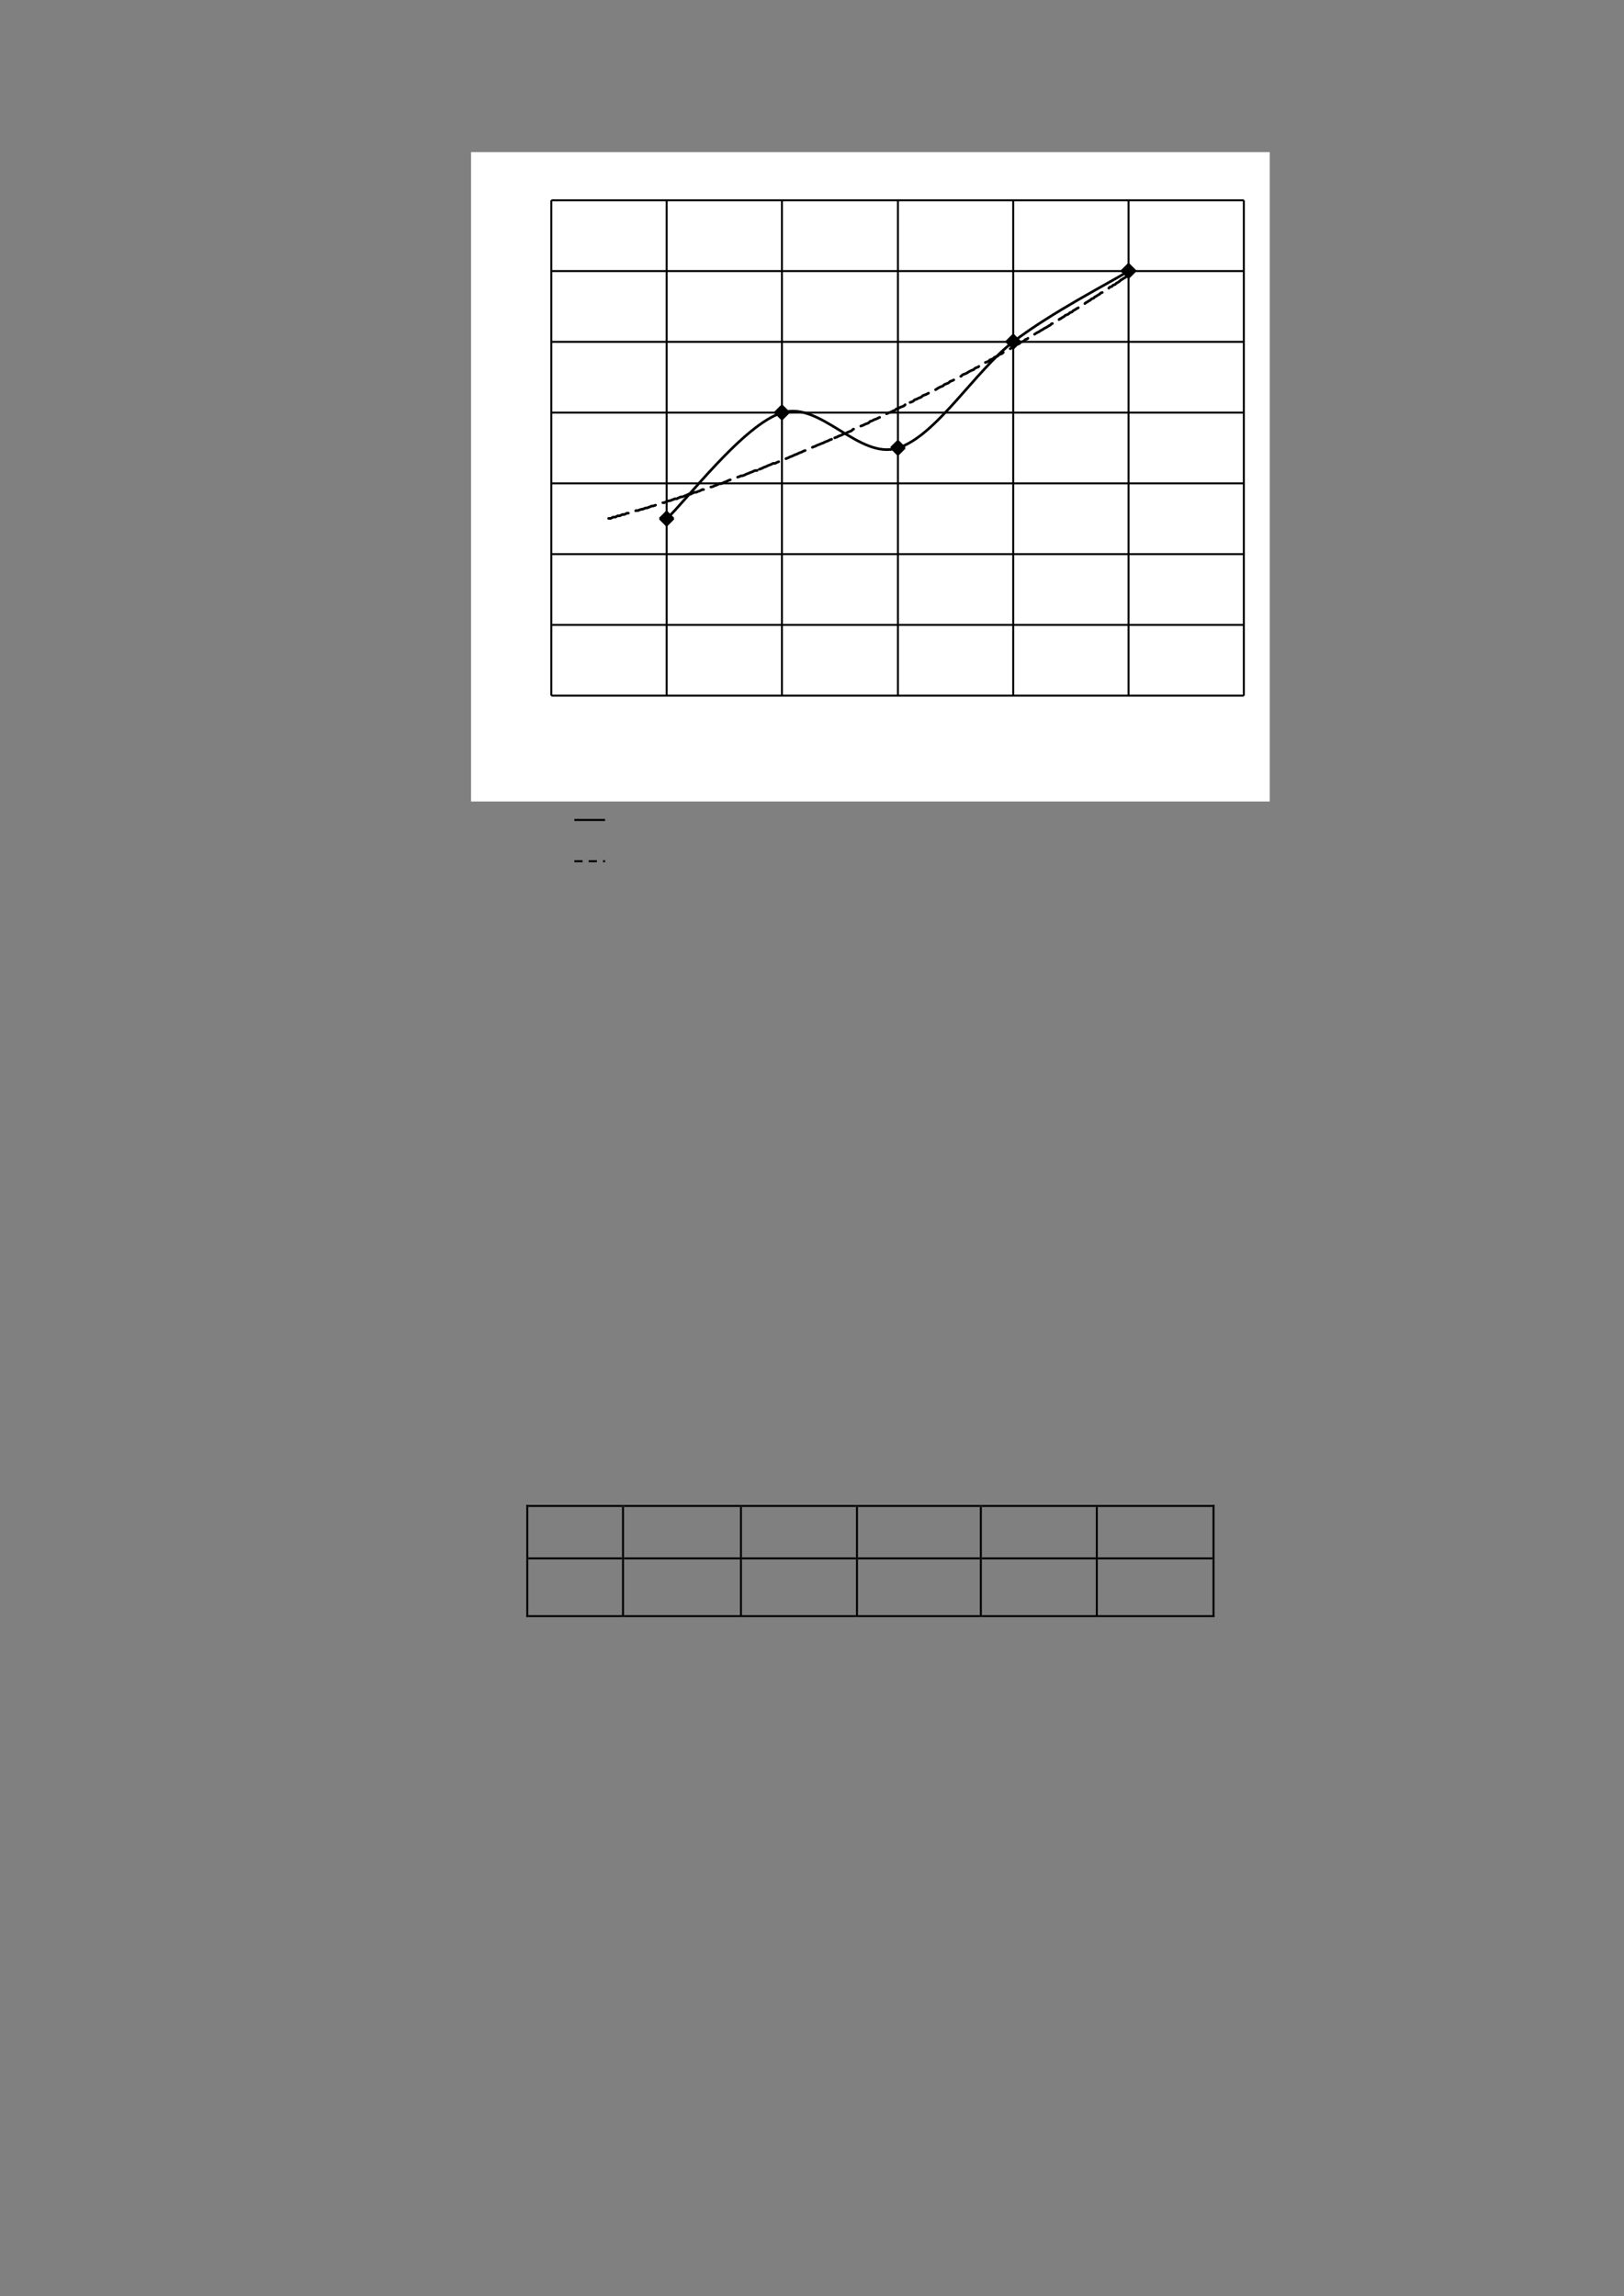 <svg xmlns="http://www.w3.org/2000/svg" xmlns:xlink="http://www.w3.org/1999/xlink" id="body_11" preserveAspectRatio="xMinYMin meet" viewBox="0 0 793 1121"><rect x="0" y="0" width="793" height="1121" fill="#808080" stroke="none"/><defs><clipPath id="1"><path id="" clip-rule="evenodd" transform="matrix(1 0 0 1 0 0)" d="M0 841L0 -0.92L0 -0.92L595.2 -0.92L595.2 -0.92L595.2 841L595.2 841L0 841z" /></clipPath><clipPath id="2"><path id="" clip-rule="evenodd" transform="matrix(1 0 0 1 0 0)" d="M304.92 436.5L357.47 436.5L357.47 436.5L357.47 417.75L357.47 417.75L304.92 417.75z" /></clipPath><clipPath id="3"><path id="" clip-rule="evenodd" transform="matrix(1 0 0 1 0 0)" d="M193.74 570.43L228.09 570.43L228.09 570.43L228.09 551.95L228.09 551.95L193.74 551.95z" /></clipPath><clipPath id="4"><path id="" clip-rule="evenodd" transform="matrix(1 0 0 1 0 0)" d="M193.75 570.42L228.094 570.42L228.094 570.42L228.094 551.94L228.094 551.94L193.75 551.94z" /></clipPath><clipPath id="5"><path id="" clip-rule="evenodd" transform="matrix(1 0 0 1 0 0)" d="M193.75 570.42L228.094 570.42L228.094 570.42L228.094 551.94L228.094 551.94L193.75 551.94z" /></clipPath><clipPath id="6"><path id="" clip-rule="evenodd" transform="matrix(1 0 0 1 0 0)" d="M228.81 570.43L271.29 570.43L271.29 570.43L271.29 551.95L271.29 551.95L228.81 551.95z" /></clipPath><clipPath id="7"><path id="" clip-rule="evenodd" transform="matrix(1 0 0 1 0 0)" d="M228.82 570.42L271.3 570.42L271.3 570.42L271.3 551.94L271.3 551.94L228.82 551.94z" /></clipPath><clipPath id="8"><path id="" clip-rule="evenodd" transform="matrix(1 0 0 1 0 0)" d="M228.82 570.42L271.3 570.42L271.3 570.42L271.3 551.94L271.3 551.94L228.82 551.94z" /></clipPath><clipPath id="9"><path id="" clip-rule="evenodd" transform="matrix(1 0 0 1 0 0)" d="M272.01 570.43L313.8 570.43L313.8 570.43L313.8 551.95L313.8 551.95L272.01 551.95z" /></clipPath><clipPath id="10"><path id="" clip-rule="evenodd" transform="matrix(1 0 0 1 0 0)" d="M272.02 570.42L313.804 570.42L313.804 570.42L313.804 551.94L313.804 551.94L272.02 551.94z" /></clipPath><clipPath id="11"><path id="" clip-rule="evenodd" transform="matrix(1 0 0 1 0 0)" d="M272.02 570.42L313.804 570.42L313.804 570.42L313.804 551.94L313.804 551.94L272.02 551.94z" /></clipPath><clipPath id="12"><path id="" clip-rule="evenodd" transform="matrix(1 0 0 1 0 0)" d="M314.52 570.43L359.19 570.43L359.19 570.43L359.19 551.95L359.19 551.95L314.52 551.95z" /></clipPath><clipPath id="13"><path id="" clip-rule="evenodd" transform="matrix(1 0 0 1 0 0)" d="M314.52 570.42L359.184 570.42L359.184 570.42L359.184 551.94L359.184 551.94L314.52 551.94z" /></clipPath><clipPath id="14"><path id="" clip-rule="evenodd" transform="matrix(1 0 0 1 0 0)" d="M314.52 570.42L359.184 570.42L359.184 570.42L359.184 551.94L359.184 551.94L314.52 551.94z" /></clipPath><clipPath id="15"><path id="" clip-rule="evenodd" transform="matrix(1 0 0 1 0 0)" d="M359.91 570.43L401.67 570.43L401.67 570.43L401.67 551.95L401.67 551.95L359.91 551.95z" /></clipPath><clipPath id="16"><path id="" clip-rule="evenodd" transform="matrix(1 0 0 1 0 0)" d="M359.9 570.42L401.66 570.42L401.66 570.42L401.66 551.94L401.66 551.94L359.9 551.94z" /></clipPath><clipPath id="17"><path id="" clip-rule="evenodd" transform="matrix(1 0 0 1 0 0)" d="M359.9 570.42L401.66 570.42L401.66 570.42L401.66 551.94L401.66 551.94L359.9 551.94z" /></clipPath><clipPath id="18"><path id="" clip-rule="evenodd" transform="matrix(1 0 0 1 0 0)" d="M402.39 570.43L444.18 570.43L444.18 570.43L444.18 551.95L444.18 551.95L402.39 551.95z" /></clipPath><clipPath id="19"><path id="" clip-rule="evenodd" transform="matrix(1 0 0 1 0 0)" d="M402.38 570.42L444.164 570.42L444.164 570.42L444.164 551.94L444.164 551.94L402.38 551.94z" /></clipPath><clipPath id="20"><path id="" clip-rule="evenodd" transform="matrix(1 0 0 1 0 0)" d="M402.38 570.42L444.164 570.42L444.164 570.42L444.164 551.94L444.164 551.94L402.38 551.94z" /></clipPath><clipPath id="21"><path id="" clip-rule="evenodd" transform="matrix(1 0 0 1 0 0)" d="M193.74 591.58L228.09 591.58L228.09 591.58L228.09 571.15L228.09 571.15L193.74 571.15z" /></clipPath><clipPath id="22"><path id="" clip-rule="evenodd" transform="matrix(1 0 0 1 0 0)" d="M193.75 591.57L228.094 591.57L228.094 591.57L228.094 571.146L228.094 571.146L193.75 571.146z" /></clipPath><clipPath id="23"><path id="" clip-rule="evenodd" transform="matrix(1 0 0 1 0 0)" d="M193.75 591.57L228.094 591.57L228.094 591.57L228.094 571.146L228.094 571.146L193.75 571.146z" /></clipPath><clipPath id="24"><path id="" clip-rule="evenodd" transform="matrix(1 0 0 1 0 0)" d="M228.81 591.58L271.29 591.58L271.29 591.58L271.29 571.15L271.29 571.15L228.81 571.15z" /></clipPath><clipPath id="25"><path id="" clip-rule="evenodd" transform="matrix(1 0 0 1 0 0)" d="M228.82 591.57L271.3 591.57L271.3 591.57L271.3 571.146L271.3 571.146L228.82 571.146z" /></clipPath><clipPath id="26"><path id="" clip-rule="evenodd" transform="matrix(1 0 0 1 0 0)" d="M228.82 591.57L271.3 591.57L271.3 591.57L271.3 571.146L271.3 571.146L228.82 571.146z" /></clipPath><clipPath id="27"><path id="" clip-rule="evenodd" transform="matrix(1 0 0 1 0 0)" d="M272.01 591.58L313.8 591.58L313.8 591.58L313.8 571.15L313.8 571.15L272.01 571.15z" /></clipPath><clipPath id="28"><path id="" clip-rule="evenodd" transform="matrix(1 0 0 1 0 0)" d="M272.02 591.57L313.804 591.57L313.804 591.57L313.804 571.146L313.804 571.146L272.02 571.146z" /></clipPath><clipPath id="29"><path id="" clip-rule="evenodd" transform="matrix(1 0 0 1 0 0)" d="M272.02 591.57L313.804 591.57L313.804 591.57L313.804 571.146L313.804 571.146L272.02 571.146z" /></clipPath><clipPath id="30"><path id="" clip-rule="evenodd" transform="matrix(1 0 0 1 0 0)" d="M314.52 591.58L359.19 591.58L359.19 591.58L359.19 571.15L359.19 571.15L314.52 571.15z" /></clipPath><clipPath id="31"><path id="" clip-rule="evenodd" transform="matrix(1 0 0 1 0 0)" d="M314.52 591.57L359.184 591.57L359.184 591.57L359.184 571.146L359.184 571.146L314.52 571.146z" /></clipPath><clipPath id="32"><path id="" clip-rule="evenodd" transform="matrix(1 0 0 1 0 0)" d="M314.52 591.57L359.184 591.57L359.184 591.57L359.184 571.146L359.184 571.146L314.52 571.146z" /></clipPath><clipPath id="33"><path id="" clip-rule="evenodd" transform="matrix(1 0 0 1 0 0)" d="M359.91 591.58L401.67 591.58L401.67 591.58L401.67 571.15L401.67 571.15L359.91 571.15z" /></clipPath><clipPath id="34"><path id="" clip-rule="evenodd" transform="matrix(1 0 0 1 0 0)" d="M359.9 591.57L401.66 591.57L401.66 591.57L401.66 571.146L401.66 571.146L359.9 571.146z" /></clipPath><clipPath id="35"><path id="" clip-rule="evenodd" transform="matrix(1 0 0 1 0 0)" d="M359.9 591.57L401.66 591.57L401.66 591.57L401.66 571.146L401.66 571.146L359.9 571.146z" /></clipPath><clipPath id="36"><path id="" clip-rule="evenodd" transform="matrix(1 0 0 1 0 0)" d="M402.39 591.58L444.18 591.58L444.18 591.58L444.18 571.15L444.18 571.15L402.39 571.15z" /></clipPath><clipPath id="37"><path id="" clip-rule="evenodd" transform="matrix(1 0 0 1 0 0)" d="M402.38 591.57L444.164 591.57L444.164 591.57L444.164 571.146L444.164 571.146L402.38 571.146z" /></clipPath><clipPath id="38"><path id="" clip-rule="evenodd" transform="matrix(1 0 0 1 0 0)" d="M402.38 591.57L444.164 591.57L444.164 591.57L444.164 571.146L444.164 571.146L402.38 571.146z" /></clipPath><clipPath id="39"><path id="" clip-rule="evenodd" transform="matrix(1 0 0 1 0 0)" d="M0 293.56L595.2 293.56L595.2 293.56L595.2 55.72L595.2 55.72L0 55.72z" /></clipPath><clipPath id="40"><path id="" clip-rule="evenodd" transform="matrix(1 0 0 1 0 0)" d="M172.56 293.32L465.12 293.32L465.12 293.32L465.12 55.72L465.12 55.72L172.56 55.72z" /></clipPath><clipPath id="41"><path id="" clip-rule="evenodd" transform="matrix(1 0 0 1 0 0)" d="M172.56 293.32L465.12 293.32L465.12 293.32L465.12 55.72L465.12 55.72L172.56 55.72z" /></clipPath><clipPath id="42"><path id="" clip-rule="evenodd" transform="matrix(1 0 0 1 0 0)" d="M172.56 293.32L465.12 293.32L465.12 293.32L465.12 55.72L465.12 55.72L172.56 55.72z" /></clipPath><clipPath id="43"><path id="" clip-rule="evenodd" transform="matrix(1 0 0 1 0 0)" d="M172.56 293.32L465.12 293.32L465.12 293.32L465.12 55.72L465.12 55.72L172.56 55.72z" /></clipPath><clipPath id="44"><path id="" clip-rule="evenodd" transform="matrix(1 0 0 1 0 0)" d="M172.56 293.32L465.12 293.32L465.12 293.32L465.12 55.72L465.12 55.72L172.56 55.72z" /></clipPath><clipPath id="45"><path id="" clip-rule="evenodd" transform="matrix(1 0 0 1 0 0)" d="M172.56 293.32L465.12 293.32L465.12 293.32L465.12 55.72L465.12 55.72L172.56 55.72z" /></clipPath><clipPath id="46"><path id="" clip-rule="evenodd" transform="matrix(1 0 0 1 0 0)" d="M172.56 293.32L465.12 293.32L465.12 293.32L465.12 55.72L465.12 55.72L172.56 55.72z" /></clipPath><clipPath id="47"><path id="" clip-rule="evenodd" transform="matrix(1 0 0 1 0 0)" d="M172.56 293.32L465.12 293.32L465.12 293.32L465.12 55.72L465.12 55.72L172.56 55.72z" /></clipPath><clipPath id="48"><path id="" clip-rule="evenodd" transform="matrix(1 0 0 1 0 0)" d="M172.56 293.32L465.12 293.32L465.12 293.32L465.12 55.72L465.12 55.72L172.56 55.72z" /></clipPath><clipPath id="49"><path id="" clip-rule="evenodd" transform="matrix(1 0 0 1 0 0)" d="M172.56 293.32L465.12 293.32L465.12 293.32L465.12 55.72L465.12 55.72L172.56 55.72z" /></clipPath><clipPath id="50"><path id="" clip-rule="evenodd" transform="matrix(1 0 0 1 0 0)" d="M172.56 293.32L465.12 293.32L465.12 293.32L465.12 55.72L465.12 55.72L172.56 55.72z" /></clipPath><clipPath id="51"><path id="" clip-rule="evenodd" transform="matrix(1 0 0 1 0 0)" d="M172.56 293.32L465.12 293.32L465.12 293.32L465.12 55.72L465.12 55.72L172.56 55.72z" /></clipPath><clipPath id="52"><path id="" clip-rule="evenodd" transform="matrix(1 0 0 1 0 0)" d="M172.56 293.32L465.12 293.32L465.12 293.32L465.12 55.72L465.12 55.72L172.56 55.72z" /></clipPath><clipPath id="53"><path id="" clip-rule="evenodd" transform="matrix(1 0 0 1 0 0)" d="M172.56 293.32L465.12 293.32L465.12 293.32L465.12 55.72L465.12 55.72L172.56 55.72z" /></clipPath><clipPath id="54"><path id="" clip-rule="evenodd" transform="matrix(1 0 0 1 0 0)" d="M172.56 293.32L465.12 293.32L465.12 293.32L465.12 55.72L465.12 55.72L172.56 55.72z" /></clipPath><clipPath id="55"><path id="" clip-rule="evenodd" transform="matrix(1 0 0 1 0 0)" d="M172.56 293.32L465.12 293.32L465.12 293.32L465.12 55.72L465.12 55.72L172.56 55.72z" /></clipPath><clipPath id="56"><path id="" clip-rule="evenodd" transform="matrix(1 0 0 1 0 0)" d="M172.56 293.32L465.12 293.32L465.12 293.32L465.12 55.72L465.12 55.72L172.56 55.72z" /></clipPath><clipPath id="57"><path id="" clip-rule="evenodd" transform="matrix(1 0 0 1 0 0)" d="M172.56 293.32L465.12 293.32L465.12 293.32L465.12 55.72L465.12 55.72L172.56 55.72z" /></clipPath><clipPath id="58"><path id="" clip-rule="evenodd" transform="matrix(1 0 0 1 0 0)" d="M172.56 293.32L465.12 293.32L465.12 293.32L465.12 55.72L465.12 55.72L172.56 55.72z" /></clipPath></defs><g transform="matrix(1.333 0 0 1.333 0 0)"><g clip-path="url(#1)"><g clip-path="url(#2)"></g><g clip-path="url(#3)"><g clip-path="url(#4)"></g><g clip-path="url(#5)"></g></g><g clip-path="url(#6)"><g clip-path="url(#7)"></g><g clip-path="url(#8)"></g></g><g clip-path="url(#9)"><g clip-path="url(#10)"></g><g clip-path="url(#11)"></g></g><g clip-path="url(#12)"><g clip-path="url(#13)"></g><g clip-path="url(#14)"></g></g><g clip-path="url(#15)"><g clip-path="url(#16)"></g><g clip-path="url(#17)"></g></g><g clip-path="url(#18)"><g clip-path="url(#19)"></g><g clip-path="url(#20)"></g></g><path id="496" transform="matrix(1 0 0 -1 0 841)" d="M192.79 289.06L193.51 289.06L193.51 289.06L193.51 289.78L193.51 289.78L192.79 289.78z" stroke="none" fill="#000000" fill-rule="evenodd" /><path id="497" transform="matrix(1 0 0 -1 0 841)" d="M192.79 289.06L193.51 289.06L193.51 289.06L193.51 289.78L193.51 289.78L192.79 289.78z" stroke="none" fill="#000000" fill-rule="evenodd" /><path id="498" transform="matrix(1 0 0 -1 0 841)" d="M193.51 289.06L227.854 289.06L227.854 289.06L227.854 289.78L227.854 289.78L193.51 289.78z" stroke="none" fill="#000000" fill-rule="evenodd" /><path id="499" transform="matrix(1 0 0 -1 0 841)" d="M227.86 289.06L228.58 289.06L228.58 289.06L228.58 289.78L228.58 289.78L227.86 289.78z" stroke="none" fill="#000000" fill-rule="evenodd" /><path id="500" transform="matrix(1 0 0 -1 0 841)" d="M228.58 289.06L271.06 289.06L271.06 289.06L271.06 289.78L271.06 289.78L228.58 289.78z" stroke="none" fill="#000000" fill-rule="evenodd" /><path id="501" transform="matrix(1 0 0 -1 0 841)" d="M271.06 289.06L271.78 289.06L271.78 289.06L271.78 289.78L271.78 289.78L271.06 289.78z" stroke="none" fill="#000000" fill-rule="evenodd" /><path id="502" transform="matrix(1 0 0 -1 0 841)" d="M271.78 289.06L313.564 289.06L313.564 289.06L313.564 289.78L313.564 289.78L271.78 289.78z" stroke="none" fill="#000000" fill-rule="evenodd" /><path id="503" transform="matrix(1 0 0 -1 0 841)" d="M313.56 289.06L314.28 289.06L314.28 289.06L314.28 289.78L314.28 289.78L313.56 289.78z" stroke="none" fill="#000000" fill-rule="evenodd" /><path id="504" transform="matrix(1 0 0 -1 0 841)" d="M314.28 289.06L358.944 289.06L358.944 289.06L358.944 289.78L358.944 289.78L314.28 289.78z" stroke="none" fill="#000000" fill-rule="evenodd" /><path id="505" transform="matrix(1 0 0 -1 0 841)" d="M358.94 289.06L359.66 289.06L359.66 289.06L359.66 289.78L359.66 289.78L358.94 289.78z" stroke="none" fill="#000000" fill-rule="evenodd" /><path id="506" transform="matrix(1 0 0 -1 0 841)" d="M359.66 289.06L401.42 289.06L401.42 289.06L401.42 289.78L401.42 289.78L359.66 289.78z" stroke="none" fill="#000000" fill-rule="evenodd" /><path id="507" transform="matrix(1 0 0 -1 0 841)" d="M401.42 289.06L402.14 289.06L402.14 289.06L402.14 289.78L402.14 289.78L401.42 289.78z" stroke="none" fill="#000000" fill-rule="evenodd" /><path id="508" transform="matrix(1 0 0 -1 0 841)" d="M402.14 289.06L444.164 289.06L444.164 289.06L444.164 289.78L444.164 289.78L402.14 289.78z" stroke="none" fill="#000000" fill-rule="evenodd" /><path id="509" transform="matrix(1 0 0 -1 0 841)" d="M444.17 289.06L444.89 289.06L444.89 289.06L444.89 289.78L444.89 289.78L444.17 289.78z" stroke="none" fill="#000000" fill-rule="evenodd" /><path id="510" transform="matrix(1 0 0 -1 0 841)" d="M444.17 289.06L444.89 289.06L444.89 289.06L444.89 289.78L444.89 289.78L444.17 289.78z" stroke="none" fill="#000000" fill-rule="evenodd" /><path id="511" transform="matrix(1 0 0 -1 0 841)" d="M192.79 270.58L193.51 270.58L193.51 270.58L193.51 289.06L193.51 289.06L192.79 289.06z" stroke="none" fill="#000000" fill-rule="evenodd" /><path id="512" transform="matrix(1 0 0 -1 0 841)" d="M227.86 270.58L228.58 270.58L228.58 270.58L228.58 289.06L228.58 289.06L227.86 289.06z" stroke="none" fill="#000000" fill-rule="evenodd" /><path id="513" transform="matrix(1 0 0 -1 0 841)" d="M271.06 270.58L271.78 270.58L271.78 270.58L271.78 289.06L271.78 289.06L271.06 289.06z" stroke="none" fill="#000000" fill-rule="evenodd" /><path id="514" transform="matrix(1 0 0 -1 0 841)" d="M313.56 270.58L314.28 270.58L314.28 270.58L314.28 289.06L314.28 289.06L313.56 289.06z" stroke="none" fill="#000000" fill-rule="evenodd" /><path id="515" transform="matrix(1 0 0 -1 0 841)" d="M358.94 270.58L359.66 270.58L359.66 270.58L359.66 289.06L359.66 289.06L358.94 289.06z" stroke="none" fill="#000000" fill-rule="evenodd" /><path id="516" transform="matrix(1 0 0 -1 0 841)" d="M401.42 270.58L402.14 270.58L402.14 270.58L402.14 289.06L402.14 289.06L401.42 289.06z" stroke="none" fill="#000000" fill-rule="evenodd" /><path id="517" transform="matrix(1 0 0 -1 0 841)" d="M444.17 270.58L444.89 270.58L444.89 270.58L444.89 289.06L444.89 289.06L444.17 289.06z" stroke="none" fill="#000000" fill-rule="evenodd" /><g clip-path="url(#21)"><g clip-path="url(#22)"></g><g clip-path="url(#23)"></g></g><g clip-path="url(#24)"><g clip-path="url(#25)"></g><g clip-path="url(#26)"></g></g><g clip-path="url(#27)"><g clip-path="url(#28)"></g><g clip-path="url(#29)"></g></g><g clip-path="url(#30)"><g clip-path="url(#31)"></g><g clip-path="url(#32)"></g></g><g clip-path="url(#33)"><g clip-path="url(#34)"></g><g clip-path="url(#35)"></g></g><g clip-path="url(#36)"><g clip-path="url(#37)"></g><g clip-path="url(#38)"></g></g><path id="530" transform="matrix(1 0 0 -1 0 841)" d="M192.79 269.86L193.51 269.86L193.51 269.86L193.51 270.58L193.51 270.58L192.79 270.58z" stroke="none" fill="#000000" fill-rule="evenodd" /><path id="531" transform="matrix(1 0 0 -1 0 841)" d="M193.51 269.86L227.854 269.86L227.854 269.86L227.854 270.58L227.854 270.58L193.51 270.58z" stroke="none" fill="#000000" fill-rule="evenodd" /><path id="532" transform="matrix(1 0 0 -1 0 841)" d="M227.86 269.86L228.58 269.86L228.58 269.86L228.58 270.58L228.58 270.58L227.86 270.58z" stroke="none" fill="#000000" fill-rule="evenodd" /><path id="533" transform="matrix(1 0 0 -1 0 841)" d="M228.58 269.86L271.06 269.86L271.06 269.86L271.06 270.58L271.06 270.58L228.58 270.58z" stroke="none" fill="#000000" fill-rule="evenodd" /><path id="534" transform="matrix(1 0 0 -1 0 841)" d="M271.06 269.86L271.78 269.86L271.78 269.86L271.78 270.58L271.78 270.58L271.06 270.58z" stroke="none" fill="#000000" fill-rule="evenodd" /><path id="535" transform="matrix(1 0 0 -1 0 841)" d="M271.78 269.86L313.564 269.86L313.564 269.86L313.564 270.58L313.564 270.58L271.78 270.58z" stroke="none" fill="#000000" fill-rule="evenodd" /><path id="536" transform="matrix(1 0 0 -1 0 841)" d="M313.56 269.86L314.28 269.86L314.28 269.86L314.28 270.58L314.28 270.58L313.56 270.58z" stroke="none" fill="#000000" fill-rule="evenodd" /><path id="537" transform="matrix(1 0 0 -1 0 841)" d="M314.28 269.86L358.944 269.86L358.944 269.86L358.944 270.58L358.944 270.58L314.28 270.58z" stroke="none" fill="#000000" fill-rule="evenodd" /><path id="538" transform="matrix(1 0 0 -1 0 841)" d="M358.94 269.86L359.66 269.86L359.66 269.86L359.66 270.58L359.66 270.58L358.94 270.58z" stroke="none" fill="#000000" fill-rule="evenodd" /><path id="539" transform="matrix(1 0 0 -1 0 841)" d="M359.66 269.86L401.42 269.86L401.42 269.86L401.42 270.58L401.42 270.58L359.66 270.58z" stroke="none" fill="#000000" fill-rule="evenodd" /><path id="540" transform="matrix(1 0 0 -1 0 841)" d="M401.42 269.86L402.14 269.86L402.14 269.86L402.14 270.58L402.14 270.58L401.42 270.58z" stroke="none" fill="#000000" fill-rule="evenodd" /><path id="541" transform="matrix(1 0 0 -1 0 841)" d="M402.14 269.86L444.164 269.86L444.164 269.86L444.164 270.58L444.164 270.58L402.14 270.58z" stroke="none" fill="#000000" fill-rule="evenodd" /><path id="542" transform="matrix(1 0 0 -1 0 841)" d="M444.17 269.86L444.89 269.86L444.89 269.86L444.89 270.58L444.89 270.58L444.17 270.58z" stroke="none" fill="#000000" fill-rule="evenodd" /><path id="543" transform="matrix(1 0 0 -1 0 841)" d="M192.79 249.43L193.51 249.43L193.51 249.43L193.51 269.854L193.51 269.854L192.79 269.854z" stroke="none" fill="#000000" fill-rule="evenodd" /><path id="544" transform="matrix(1 0 0 -1 0 841)" d="M192.79 248.71L193.51 248.71L193.51 248.71L193.51 249.43L193.51 249.43L192.79 249.43z" stroke="none" fill="#000000" fill-rule="evenodd" /><path id="545" transform="matrix(1 0 0 -1 0 841)" d="M192.79 248.71L193.51 248.71L193.51 248.71L193.51 249.43L193.51 249.43L192.79 249.43z" stroke="none" fill="#000000" fill-rule="evenodd" /><path id="546" transform="matrix(1 0 0 -1 0 841)" d="M193.51 248.71L227.854 248.71L227.854 248.71L227.854 249.43L227.854 249.43L193.51 249.43z" stroke="none" fill="#000000" fill-rule="evenodd" /><path id="547" transform="matrix(1 0 0 -1 0 841)" d="M227.86 249.43L228.58 249.43L228.58 249.43L228.58 269.854L228.58 269.854L227.86 269.854z" stroke="none" fill="#000000" fill-rule="evenodd" /><path id="548" transform="matrix(1 0 0 -1 0 841)" d="M227.86 248.71L228.58 248.71L228.58 248.71L228.58 249.43L228.58 249.43L227.86 249.43z" stroke="none" fill="#000000" fill-rule="evenodd" /><path id="549" transform="matrix(1 0 0 -1 0 841)" d="M228.58 248.71L271.06 248.71L271.06 248.71L271.06 249.43L271.06 249.43L228.58 249.43z" stroke="none" fill="#000000" fill-rule="evenodd" /><path id="550" transform="matrix(1 0 0 -1 0 841)" d="M271.06 249.43L271.78 249.43L271.78 249.43L271.78 269.854L271.78 269.854L271.06 269.854z" stroke="none" fill="#000000" fill-rule="evenodd" /><path id="551" transform="matrix(1 0 0 -1 0 841)" d="M271.06 248.71L271.78 248.71L271.78 248.71L271.78 249.43L271.78 249.43L271.06 249.43z" stroke="none" fill="#000000" fill-rule="evenodd" /><path id="552" transform="matrix(1 0 0 -1 0 841)" d="M271.78 248.71L313.564 248.71L313.564 248.71L313.564 249.43L313.564 249.43L271.78 249.43z" stroke="none" fill="#000000" fill-rule="evenodd" /><path id="553" transform="matrix(1 0 0 -1 0 841)" d="M313.56 249.43L314.28 249.43L314.28 249.43L314.28 269.854L314.28 269.854L313.56 269.854z" stroke="none" fill="#000000" fill-rule="evenodd" /><path id="554" transform="matrix(1 0 0 -1 0 841)" d="M313.56 248.71L314.28 248.71L314.28 248.71L314.28 249.43L314.28 249.43L313.56 249.43z" stroke="none" fill="#000000" fill-rule="evenodd" /><path id="555" transform="matrix(1 0 0 -1 0 841)" d="M314.28 248.71L358.944 248.71L358.944 248.71L358.944 249.43L358.944 249.43L314.28 249.43z" stroke="none" fill="#000000" fill-rule="evenodd" /><path id="556" transform="matrix(1 0 0 -1 0 841)" d="M358.94 249.43L359.66 249.43L359.66 249.43L359.66 269.854L359.66 269.854L358.94 269.854z" stroke="none" fill="#000000" fill-rule="evenodd" /><path id="557" transform="matrix(1 0 0 -1 0 841)" d="M358.94 248.71L359.66 248.71L359.66 248.71L359.66 249.43L359.66 249.43L358.94 249.43z" stroke="none" fill="#000000" fill-rule="evenodd" /><path id="558" transform="matrix(1 0 0 -1 0 841)" d="M359.66 248.71L401.42 248.71L401.42 248.71L401.42 249.43L401.42 249.43L359.66 249.43z" stroke="none" fill="#000000" fill-rule="evenodd" /><path id="559" transform="matrix(1 0 0 -1 0 841)" d="M401.42 249.43L402.14 249.43L402.14 249.43L402.14 269.854L402.14 269.854L401.42 269.854z" stroke="none" fill="#000000" fill-rule="evenodd" /><path id="560" transform="matrix(1 0 0 -1 0 841)" d="M401.42 248.71L402.14 248.71L402.14 248.71L402.14 249.43L402.14 249.43L401.42 249.43z" stroke="none" fill="#000000" fill-rule="evenodd" /><path id="561" transform="matrix(1 0 0 -1 0 841)" d="M402.14 248.71L444.164 248.71L444.164 248.71L444.164 249.43L444.164 249.43L402.14 249.43z" stroke="none" fill="#000000" fill-rule="evenodd" /><path id="562" transform="matrix(1 0 0 -1 0 841)" d="M444.17 249.43L444.89 249.43L444.89 249.43L444.89 269.854L444.89 269.854L444.17 269.854z" stroke="none" fill="#000000" fill-rule="evenodd" /><path id="563" transform="matrix(1 0 0 -1 0 841)" d="M444.17 248.71L444.89 248.71L444.89 248.71L444.89 249.43L444.89 249.43L444.17 249.43z" stroke="none" fill="#000000" fill-rule="evenodd" /><path id="564" transform="matrix(1 0 0 -1 0 841)" d="M444.17 248.71L444.89 248.71L444.89 248.71L444.89 249.43L444.89 249.43L444.17 249.43z" stroke="none" fill="#000000" fill-rule="evenodd" /><g clip-path="url(#39)"><path id="565" transform="matrix(1 0 0 -1 0 841)" d="M172.56 547.44L465.12 547.44L465.12 547.44L465.12 785.28L465.12 785.28L172.56 785.28z" stroke="none" fill="#FFFFFF" fill-rule="evenodd" /></g><path id="566" transform="matrix(1 0 0 -1 0 841)" d="M201.96 767.64L455.64 767.64M201.96 741.72L455.64 741.72M201.96 715.8L455.64 715.8M201.96 689.88L455.64 689.88M201.96 663.96L455.64 663.96M201.96 638.04L455.64 638.04M201.96 612.12L455.64 612.12" stroke="#000000" stroke-width="0.72" fill="none" /><path id="567" transform="matrix(1 0 0 -1 0 841)" d="M455.64 767.64L455.64 586.2M413.4 767.64L413.4 586.2M371.16 767.64L371.16 586.2M328.92 767.64L328.92 586.2M286.44 767.64L286.44 586.2M244.2 767.64L244.2 586.2" stroke="#000000" stroke-width="0.72" fill="none" /><path id="568" transform="matrix(1 0 0 -1 0 841)" d="M201.96 586.2L201.96 767.64" stroke="#000000" stroke-width="0.72" fill="none" /><path id="569" transform="matrix(1 0 0 -1 0 841)" d="M201.96 586.2L455.64 586.2" stroke="#000000" stroke-width="0.72" fill="none" /><path id="570" transform="matrix(1 0 0 -1 0 841)" d="M244.17 650.95C 251.22 657.43 272.38 685.53 286.49 689.85C 300.59 694.17 314.7 672.56 328.8 676.88C 342.91 681.2 357.01 704.97 371.12 715.78C 385.22 726.58 406.38 737.39 413.43 741.71" stroke="#000000" stroke-width="0.96" stroke-linecap="round" fill="none" /><path id="571" transform="matrix(1 0 0 -1 0 841)" d="M244.2 653.58L244.2 653.7L244.2 653.58L246.72 651.06L246.84 651.06L246.72 651.06L244.2 648.54L244.2 648.42L244.2 648.54L241.68 651.06L241.56 651.06L241.68 651.06z" stroke="none" fill="#000000" fill-rule="nonzero" /><path id="572" transform="matrix(1 0 0 -1 0 841)" d="M244.2 653.58L244.2 653.7L244.2 653.7L244.2 653.58L244.2 653.58L246.72 651.06L246.72 651.06L246.84 651.06L246.84 651.06L246.72 651.06L246.72 651.06L244.2 648.54L244.2 648.54L244.2 648.42L244.2 648.42L244.2 648.54L244.2 648.54L241.68 651.06L241.68 651.06L241.56 651.06L241.56 651.06L241.68 651.06z" stroke="#000000" stroke-width="0.75" fill="none" /><path id="573" transform="matrix(1 0 0 -1 0 841)" d="M286.44 692.46L286.44 692.58L286.44 692.46L288.96 689.94L289.08 689.94L288.96 689.94L286.44 687.42L286.44 687.3L286.44 687.42L283.92 689.94L283.8 689.94L283.92 689.94z" stroke="none" fill="#000000" fill-rule="nonzero" /><path id="574" transform="matrix(1 0 0 -1 0 841)" d="M286.44 692.46L286.44 692.58L286.44 692.58L286.44 692.46L286.44 692.46L288.96 689.94L288.96 689.94L289.08 689.94L289.08 689.94L288.96 689.94L288.96 689.94L286.44 687.42L286.44 687.42L286.44 687.3L286.44 687.3L286.44 687.42L286.44 687.42L283.92 689.94L283.92 689.94L283.8 689.94L283.8 689.94L283.92 689.94z" stroke="#000000" stroke-width="0.75" fill="none" /><path id="575" transform="matrix(1 0 0 -1 0 841)" d="M328.92 679.5L328.92 679.62L328.92 679.5L331.44 676.98L331.56 676.98L331.44 676.98L328.92 674.46L328.92 674.34L328.92 674.46L326.4 676.98L326.28 676.98L326.4 676.98z" stroke="none" fill="#000000" fill-rule="nonzero" /><path id="576" transform="matrix(1 0 0 -1 0 841)" d="M328.92 679.5L328.92 679.62L328.92 679.62L328.92 679.5L328.92 679.5L331.44 676.98L331.44 676.98L331.56 676.98L331.56 676.98L331.44 676.98L331.44 676.98L328.92 674.46L328.92 674.46L328.92 674.34L328.92 674.34L328.92 674.46L328.92 674.46L326.4 676.98L326.4 676.98L326.28 676.98L326.28 676.98L326.4 676.98z" stroke="#000000" stroke-width="0.75" fill="none" /><path id="577" transform="matrix(1 0 0 -1 0 841)" d="M371.16 718.38L371.16 718.5L371.16 718.38L373.68 715.86L373.8 715.86L373.68 715.86L371.16 713.34L371.16 713.22L371.16 713.34L368.64 715.86L368.52 715.86L368.64 715.86z" stroke="none" fill="#000000" fill-rule="nonzero" /><path id="578" transform="matrix(1 0 0 -1 0 841)" d="M371.16 718.38L371.16 718.5L371.16 718.5L371.16 718.38L371.16 718.38L373.68 715.86L373.68 715.86L373.8 715.86L373.8 715.86L373.68 715.86L373.68 715.86L371.16 713.34L371.16 713.34L371.16 713.22L371.16 713.22L371.16 713.34L371.16 713.34L368.64 715.86L368.64 715.86L368.52 715.86L368.52 715.86L368.64 715.86z" stroke="#000000" stroke-width="0.75" fill="none" /><path id="579" transform="matrix(1 0 0 -1 0 841)" d="M413.4 744.3L413.4 744.42L413.4 744.3L415.92 741.78L416.04 741.78L415.92 741.78L413.4 739.26L413.4 739.14L413.4 739.26L410.88 741.78L410.76 741.78L410.88 741.78z" stroke="none" fill="#000000" fill-rule="nonzero" /><path id="580" transform="matrix(1 0 0 -1 0 841)" d="M413.4 744.3L413.4 744.42L413.4 744.42L413.4 744.3L413.4 744.3L415.92 741.78L415.92 741.78L416.04 741.78L416.04 741.78L415.92 741.78L415.92 741.78L413.4 739.26L413.4 739.26L413.4 739.14L413.4 739.14L413.4 739.26L413.4 739.26L410.88 741.78L410.88 741.78L410.76 741.78L410.76 741.78L410.88 741.78z" stroke="#000000" stroke-width="0.75" fill="none" /><path id="581" transform="matrix(1 0 0 -1 0 841)" d="M222.96 651.12L223.68 651.12L223.68 651.12L224.16 651.36L224.16 651.36L224.64 651.6L224.64 651.6L225.36 651.6L225.36 651.6L225.84 651.84L225.84 651.84L226.32 652.08L226.32 652.08L227.04 652.08L227.04 652.08L227.52 652.32L227.52 652.32L228 652.56L228 652.56L228.72 652.56L228.72 652.56L229.2 652.8L229.2 652.8L229.68 653.04L229.68 653.04L230.4 653.04L230.4 653.04L230.88 653.28L230.88 653.28L231.36 653.52L231.36 653.52L232.08 653.52L232.08 653.52L232.56 653.76L232.56 653.76L233.04 654L233.04 654L233.76 654L233.76 654L234.24 654.24L234.24 654.24L234.96 654.48L234.96 654.48L235.44 654.48L235.44 654.48L235.92 654.72L235.92 654.72L236.64 654.96L236.64 654.96L237.12 654.96L237.12 654.96L237.6 655.2L237.6 655.2L238.32 655.44L238.32 655.44L238.8 655.68L238.8 655.68L239.28 655.68L239.28 655.68L240 655.92L240 655.92L240.48 656.16L240.48 656.16L240.96 656.16L240.96 656.16L241.68 656.4L241.68 656.4L242.16 656.64L242.16 656.64L242.64 656.88L242.64 656.88L243.36 656.88L243.36 656.88L243.84 657.12L243.84 657.12L244.32 657.36L244.32 657.36L245.04 657.6L245.04 657.6L245.52 657.6L245.52 657.6L246 657.84L246 657.84L246.72 658.08L246.72 658.08L247.2 658.32L247.2 658.32L247.92 658.32L247.92 658.32L248.4 658.56L248.4 658.56L248.88 658.8L248.88 658.8L249.6 659.04L249.6 659.04L250.08 659.04L250.08 659.04L250.56 659.28" stroke="#000000" stroke-width="0.96" stroke-linecap="round" stroke-dasharray="7.68,2.88" fill="none" /><path id="582" transform="matrix(1 0 0 -1 0 841)" d="M250.56 659.28L251.28 659.52L251.28 659.52L251.76 659.76L251.76 659.76L252.24 660L252.24 660L252.96 660L252.96 660L253.44 660.24L253.44 660.24L253.92 660.48L253.92 660.48L254.64 660.72L254.64 660.72L255.12 660.72L255.12 660.72L255.6 660.96L255.6 660.96L256.32 661.2L256.32 661.2L256.8 661.44L256.8 661.44L257.28 661.68L257.28 661.68L258 661.68L258 661.68L258.48 661.92L258.48 661.92L258.96 662.16L258.96 662.16L259.68 662.4L259.68 662.4L260.16 662.64L260.16 662.64L260.64 662.64L260.64 662.64L261.36 662.88L261.36 662.88L261.84 663.12L261.84 663.12L262.56 663.36L262.56 663.36L263.04 663.6L263.04 663.6L263.52 663.84L263.52 663.84L264.24 663.84L264.24 663.84L264.72 664.08L264.72 664.08L265.2 664.32L265.2 664.32L265.92 664.56L265.92 664.56L266.4 664.8L266.4 664.8L266.88 665.04L266.88 665.04L267.6 665.28L267.6 665.28L268.08 665.28L268.08 665.28L268.56 665.52L268.56 665.52L269.28 665.76L269.28 665.76L269.76 666L269.76 666L270.24 666.24L270.24 666.24L270.96 666.48L270.96 666.48L271.44 666.72L271.44 666.72L271.92 666.72L271.92 666.72L272.64 666.96L272.64 666.96L273.12 667.2L273.12 667.2L273.6 667.44L273.6 667.44L274.32 667.68L274.32 667.68L274.8 667.92L274.8 667.92L275.52 668.16L275.52 668.16L276 668.4L276 668.4L276.48 668.64L276.48 668.64L277.2 668.64L277.2 668.64L277.68 668.88L277.68 668.88L278.16 669.12" stroke="#000000" stroke-width="0.96" stroke-linecap="round" stroke-dasharray="7.68,2.88" fill="none" /><path id="583" transform="matrix(1 0 0 -1 0 841)" d="M278.16 669.12L278.88 669.36L278.88 669.36L279.36 669.6L279.36 669.6L279.84 669.84L279.84 669.84L280.56 670.08L280.56 670.08L281.04 670.32L281.04 670.32L281.52 670.56L281.52 670.56L282.24 670.8L282.24 670.8L282.72 671.04L282.72 671.04L283.2 671.28L283.2 671.28L283.92 671.28L283.92 671.28L284.4 671.52L284.4 671.52L284.88 671.76L284.88 671.76L285.6 672L285.6 672L286.08 672.24L286.08 672.24L286.56 672.48L286.56 672.48L287.28 672.72L287.28 672.72L287.76 672.96L287.76 672.96L288.48 673.2L288.48 673.2L288.96 673.44L288.96 673.44L289.44 673.68L289.44 673.68L290.16 673.92L290.16 673.92L290.64 674.16L290.64 674.16L291.12 674.4L291.12 674.4L291.84 674.64L291.84 674.64L292.32 674.88L292.32 674.88L292.8 675.12L292.8 675.12L293.52 675.36L293.52 675.36L294 675.6L294 675.6L294.48 675.84L294.48 675.84L295.2 676.08L295.2 676.08L295.68 676.32L295.68 676.32L296.16 676.56L296.16 676.56L296.88 676.8L296.88 676.8L297.36 677.04L297.36 677.04L297.84 677.28L297.84 677.28L298.56 677.52L298.56 677.52L299.04 677.76L299.04 677.76L299.52 678L299.52 678L300.24 678.24L300.24 678.24L300.72 678.48L300.72 678.48L301.44 678.72L301.44 678.72L301.92 678.96L301.92 678.96L302.4 679.2L302.4 679.2L303.12 679.44L303.12 679.44L303.6 679.68L303.6 679.68L304.08 679.92L304.08 679.92L304.8 680.16L304.8 680.16L305.28 680.4L305.28 680.4L305.76 680.64" stroke="#000000" stroke-width="0.96" stroke-linecap="round" stroke-dasharray="7.68,2.88" fill="none" /><path id="584" transform="matrix(1 0 0 -1 0 841)" d="M305.76 680.64L306.48 680.88L306.48 680.88L306.96 681.12L306.96 681.12L307.44 681.36L307.44 681.36L308.16 681.6L308.16 681.6L308.64 681.84L308.64 681.84L309.12 682.08L309.12 682.08L309.84 682.32L309.84 682.32L310.32 682.56L310.32 682.56L310.8 682.8L310.8 682.8L311.52 683.04L311.52 683.04L312 683.28L312 683.28L312.48 683.76L312.48 683.76L313.2 684L313.2 684L313.68 684.24L313.68 684.24L314.16 684.48L314.16 684.48L314.88 684.72L314.88 684.72L315.36 684.96L315.36 684.96L316.08 685.2L316.08 685.2L316.56 685.44L316.56 685.44L317.04 685.68L317.04 685.68L317.76 685.92L317.76 685.92L318.24 686.16L318.24 686.16L318.72 686.64L318.72 686.64L319.44 686.88L319.44 686.88L319.92 687.12L319.92 687.12L320.4 687.36L320.4 687.36L321.12 687.6L321.12 687.6L321.6 687.84L321.6 687.84L322.08 688.08L322.08 688.08L322.8 688.32L322.8 688.32L323.28 688.56L323.28 688.56L323.76 689.04L323.76 689.04L324.48 689.28L324.48 689.28L324.96 689.52L324.96 689.52L325.44 689.76L325.44 689.76L326.16 690L326.16 690L326.64 690.24L326.64 690.24L327.12 690.48L327.12 690.48L327.84 690.72L327.84 690.72L328.32 691.2L328.32 691.2L329.04 691.44L329.04 691.44L329.52 691.68L329.52 691.68L330 691.92L330 691.92L330.72 692.16L330.72 692.16L331.2 692.4L331.2 692.4L331.68 692.88L331.68 692.88L332.4 693.12L332.4 693.12L332.88 693.36L332.88 693.36L333.36 693.6" stroke="#000000" stroke-width="0.96" stroke-linecap="round" stroke-dasharray="7.68,2.88" fill="none" /><path id="585" transform="matrix(1 0 0 -1 0 841)" d="M333.36 693.6L334.08 693.84L334.08 693.84L334.56 694.08L334.56 694.08L335.04 694.56L335.04 694.56L335.76 694.8L335.76 694.8L336.24 695.04L336.24 695.04L336.72 695.28L336.72 695.28L337.44 695.52L337.44 695.52L337.92 696L337.92 696L338.4 696.24L338.4 696.24L339.12 696.48L339.12 696.48L339.6 696.72L339.6 696.72L340.08 696.96L340.08 696.96L340.8 697.44L340.8 697.44L341.28 697.68L341.28 697.68L342 697.92L342 697.92L342.48 698.16L342.48 698.16L342.96 698.4L342.96 698.4L343.68 698.88L343.68 698.88L344.16 699.12L344.16 699.12L344.64 699.36L344.64 699.36L345.36 699.6L345.36 699.6L345.84 700.08L345.84 700.08L346.32 700.32L346.32 700.32L347.04 700.56L347.04 700.56L347.52 700.8L347.52 700.8L348 701.28L348 701.28L348.72 701.52L348.72 701.52L349.2 701.76L349.2 701.76L349.68 702L349.68 702L350.4 702.48L350.4 702.48L350.88 702.72L350.88 702.72L351.36 702.96L351.36 702.96L352.08 703.2L352.08 703.2L352.56 703.68L352.56 703.68L353.04 703.92L353.04 703.92L353.76 704.16L353.76 704.16L354.24 704.4L354.24 704.4L354.96 704.88L354.96 704.88L355.44 705.12L355.44 705.12L355.92 705.36L355.92 705.36L356.64 705.6L356.64 705.6L357.12 706.08L357.12 706.08L357.6 706.32L357.6 706.32L358.32 706.56L358.32 706.56L358.8 707.04L358.8 707.04L359.28 707.28L359.28 707.28L360 707.52L360 707.52L360.48 708L360.48 708L360.96 708.24" stroke="#000000" stroke-width="0.96" stroke-linecap="round" stroke-dasharray="7.68,2.88" fill="none" /><path id="586" transform="matrix(1 0 0 -1 0 841)" d="M360.96 708.24L361.68 708.48L361.68 708.48L362.16 708.72L362.16 708.72L362.64 709.2L362.64 709.2L363.36 709.44L363.36 709.44L363.84 709.68L363.84 709.68L364.32 710.16L364.32 710.16L365.04 710.4L365.04 710.4L365.52 710.64L365.52 710.64L366 711.12L366 711.12L366.72 711.36L366.72 711.36L367.2 711.6L367.2 711.6L367.68 712.08L367.68 712.08L368.4 712.32L368.4 712.32L368.88 712.56L368.88 712.56L369.6 713.04L369.6 713.04L370.08 713.28L370.08 713.28L370.56 713.52L370.56 713.52L371.28 714L371.28 714L371.76 714.24L371.76 714.24L372.24 714.72L372.24 714.72L372.96 714.96L372.96 714.96L373.44 715.2L373.44 715.2L373.92 715.68L373.92 715.68L374.64 715.92L374.64 715.92L375.12 716.16L375.12 716.16L375.6 716.64L375.6 716.64L376.32 716.88L376.32 716.88L376.8 717.36L376.8 717.36L377.28 717.6L377.28 717.6L378 717.84L378 717.84L378.48 718.32L378.48 718.32L378.96 718.56L378.96 718.56L379.68 719.04L379.68 719.04L380.16 719.28L380.16 719.28L380.64 719.52L380.64 719.52L381.36 720L381.36 720L381.84 720.24L381.84 720.24L382.56 720.72L382.56 720.72L383.04 720.96L383.04 720.96L383.52 721.2L383.52 721.2L384.24 721.68L384.24 721.68L384.72 721.92L384.72 721.92L385.2 722.4L385.2 722.4L385.92 722.64L385.92 722.64L386.4 722.88L386.4 722.88L386.88 723.36L386.88 723.36L387.6 723.6L387.6 723.6L388.08 724.08L388.08 724.08L388.56 724.32" stroke="#000000" stroke-width="0.96" stroke-linecap="round" stroke-dasharray="7.68,2.88" fill="none" /><path id="587" transform="matrix(1 0 0 -1 0 841)" d="M388.56 724.32L389.28 724.8L389.28 724.8L389.76 725.04L389.76 725.04L390.24 725.52L390.24 725.52L390.96 725.76L390.96 725.76L391.44 726L391.44 726L391.92 726.48L391.92 726.48L392.64 726.72L392.64 726.72L393.12 727.2L393.12 727.2L393.6 727.44L393.6 727.44L394.32 727.92L394.32 727.92L394.8 728.16L394.8 728.16L395.52 728.64L395.52 728.64L396 728.88L396 728.88L396.48 729.36L396.48 729.36L397.2 729.6L397.2 729.6L397.68 730.08L397.68 730.08L398.16 730.32L398.16 730.32L398.88 730.8L398.88 730.8L399.36 731.04L399.36 731.04L399.84 731.52L399.84 731.52L400.56 731.76L400.56 731.76L401.04 732.24L401.04 732.24L401.52 732.48L401.52 732.48L402.24 732.96L402.24 732.96L402.72 733.2L402.72 733.2L403.2 733.68L403.2 733.68L403.92 733.92L403.92 733.92L404.4 734.4L404.4 734.4L404.88 734.64L404.88 734.64L405.6 735.12L405.6 735.12L406.08 735.36L406.08 735.36L406.56 735.84L406.56 735.84L407.28 736.08L407.28 736.08L407.76 736.56L407.76 736.56L408.48 736.8L408.48 736.8L408.96 737.28L408.96 737.28L409.44 737.52L409.44 737.52L410.16 738L410.16 738L410.64 738.48L410.64 738.48L411.12 738.72L411.12 738.72L411.84 739.2L411.84 739.2L412.32 739.44L412.32 739.44L412.8 739.92L412.8 739.92L413.52 740.16" stroke="#000000" stroke-width="0.96" stroke-linecap="round" stroke-dasharray="7.68,2.88" fill="none" /><g clip-path="url(#40)"></g><g clip-path="url(#41)"></g><g clip-path="url(#42)"></g><g clip-path="url(#43)"></g><g clip-path="url(#44)"></g><g clip-path="url(#45)"></g><g clip-path="url(#46)"></g><g clip-path="url(#47)"></g><g clip-path="url(#48)"></g><g clip-path="url(#49)"></g><g clip-path="url(#50)"></g><g clip-path="url(#51)"></g><g clip-path="url(#52)"></g><g clip-path="url(#53)"></g><g clip-path="url(#54)"></g><path id="603" transform="matrix(1 0 0 -1 0 841)" d="M179.7 760.78L191.915 760.78L191.915 760.78L191.915 779.88L191.915 779.88L179.7 779.88z" stroke="none" fill="#FFFFFF" fill-rule="evenodd" /><g clip-path="url(#55)"></g><g clip-path="url(#56)"></g><path id="605" transform="matrix(1 0 0 -1 0 841)" d="M448.84 560.37L461.055 560.37L461.055 560.37L461.055 579.47L461.055 579.47L448.84 579.47z" stroke="none" fill="#FFFFFF" fill-rule="evenodd" /><g clip-path="url(#57)"></g><g clip-path="url(#58)"></g><path id="607" transform="matrix(1 0 0 -1 0 841)" d="M210.4 525.57L221.65 525.57" stroke="#000000" stroke-width="0.75" stroke-dasharray="3,2.25" fill="none" /><path id="608" transform="matrix(1 0 0 -1 0 841)" d="M210.4 540.67L221.65 540.67" stroke="#000000" stroke-width="0.75" fill="none" /></g></g></svg>